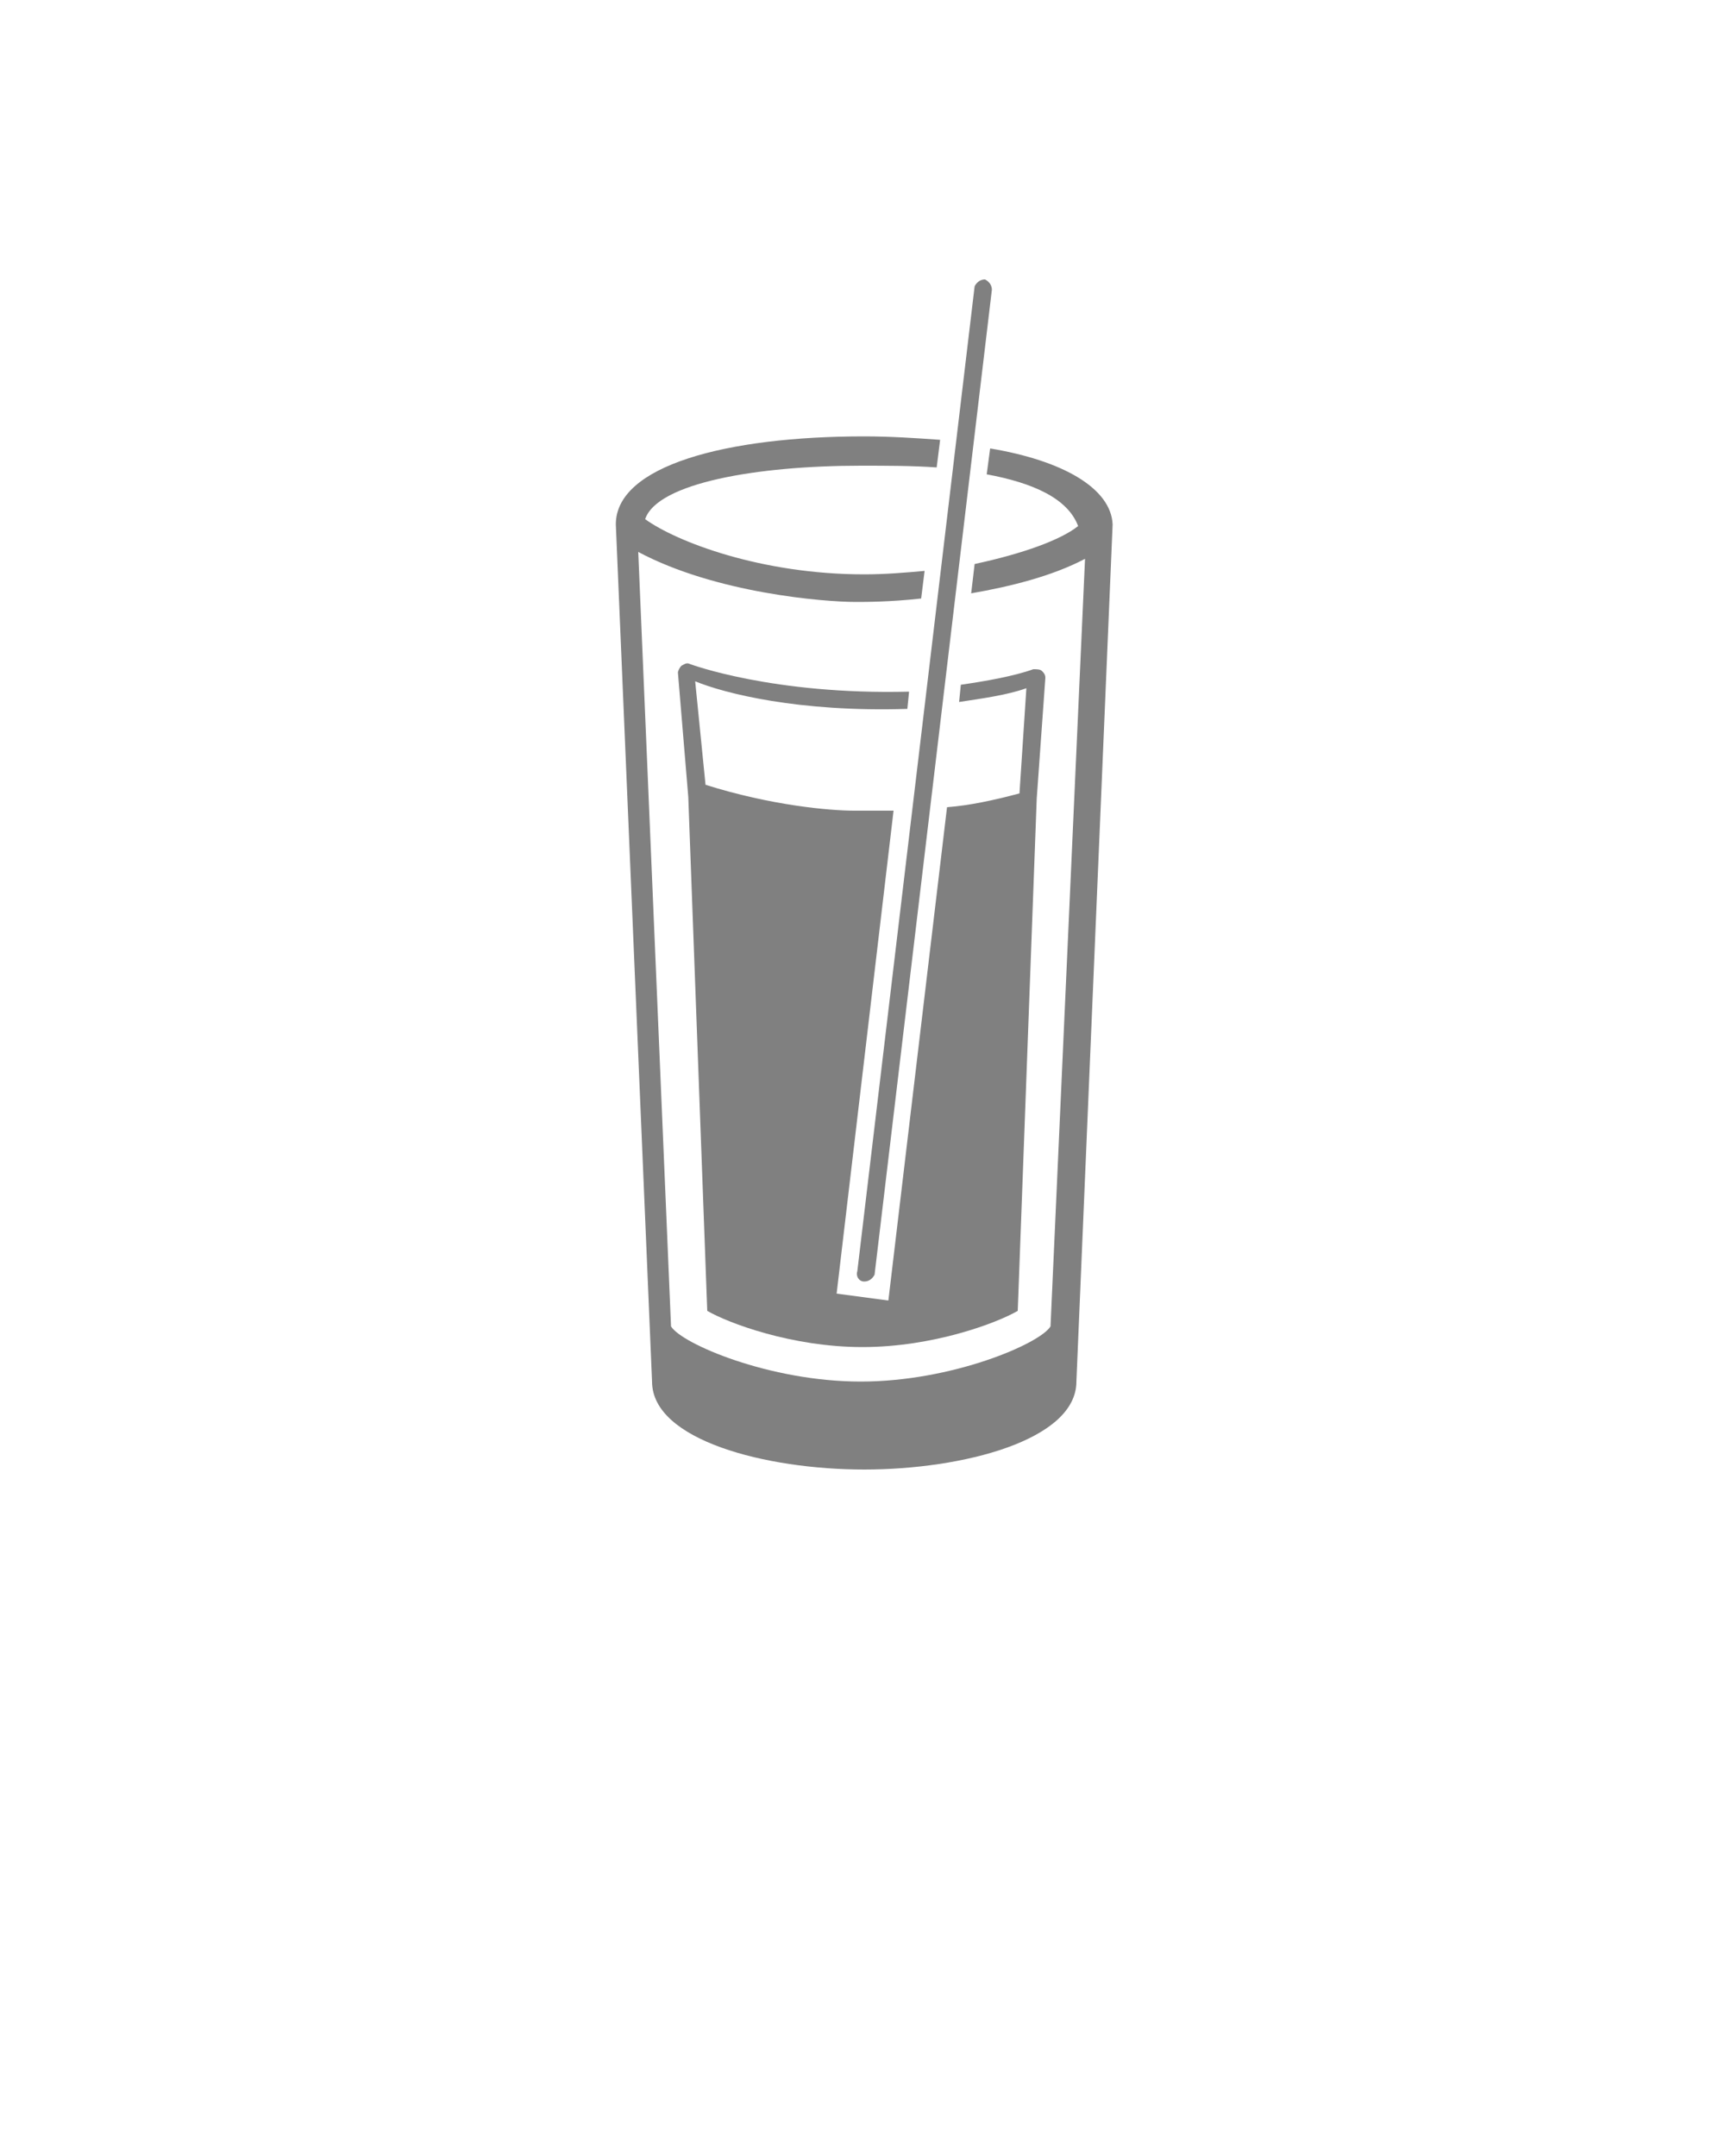 <svg fill="gray" xmlns="http://www.w3.org/2000/svg" xmlns:xlink="http://www.w3.org/1999/xlink" version="1.1" x="0px" y="0px" viewBox="0 0 100 125" enable-background="new 0 0 100 100" xml:space="preserve"><g><path d="M57.4,26l-0.2,1.5c2.7,0.5,4.7,1.4,5.3,3c-1,0.8-3.2,1.6-6,2.2l-0.2,1.7c2.3-0.4,4.7-1,6.6-2l-2,44.5   c-0.6,1-5.7,3.2-11,3.2s-10.4-2.2-11-3.2L37,32c4.5,2.4,10.8,2.9,12.6,2.9c0.6,0,2,0,3.8-0.2l0.2-1.6c-1.1,0.1-2.3,0.2-3.5,0.2   c-6,0-10.9-1.9-12.7-3.2C38.1,28,43.9,27,49.9,27c1.5,0,3,0,4.4,0.1l0.2-1.6c-1.4-0.1-2.9-0.2-4.4-0.2c-8,0-14.4,1.7-14.4,5.1   l2.1,49.7c0,3.4,6.6,5.1,12.3,5.1s12.3-1.7,12.3-5.1l2.1-49.7C64.4,28.3,61.6,26.7,57.4,26z"/><path d="M50.1,74.3C50.1,74.3,50.2,74.3,50.1,74.3c0.3,0,0.5-0.2,0.6-0.4l6.8-57.1c0-0.3-0.2-0.5-0.4-0.6c-0.3,0-0.5,0.2-0.6,0.4   l-6.8,57.1C49.6,74,49.8,74.3,50.1,74.3z"/><path d="M52.6,41.1l0.1-1c0,0,0,0,0,0C44.8,40.3,40,38.5,40,38.5c-0.2-0.1-0.3,0-0.5,0.1c-0.1,0.1-0.2,0.3-0.2,0.4l0.6,7.2L41,76   c1.2,0.7,4.9,2.1,9,2.1s7.8-1.4,9-2.1l1.1-29.7l0.5-7c0-0.2-0.1-0.3-0.2-0.4c-0.1-0.1-0.3-0.1-0.5-0.1c-1.1,0.4-2.8,0.7-4.2,0.9   l-0.1,1c1.3-0.2,2.8-0.4,3.9-0.8L59.1,46c-1.5,0.4-2.9,0.7-4.2,0.8l-3.4,28.6l-3-0.4l3.3-28c-1.1,0-1.9,0-2.3,0   c-1.4,0-4.8-0.3-8.6-1.5l-0.6-6C42,40.2,46.3,41.3,52.6,41.1z"/></g></svg>